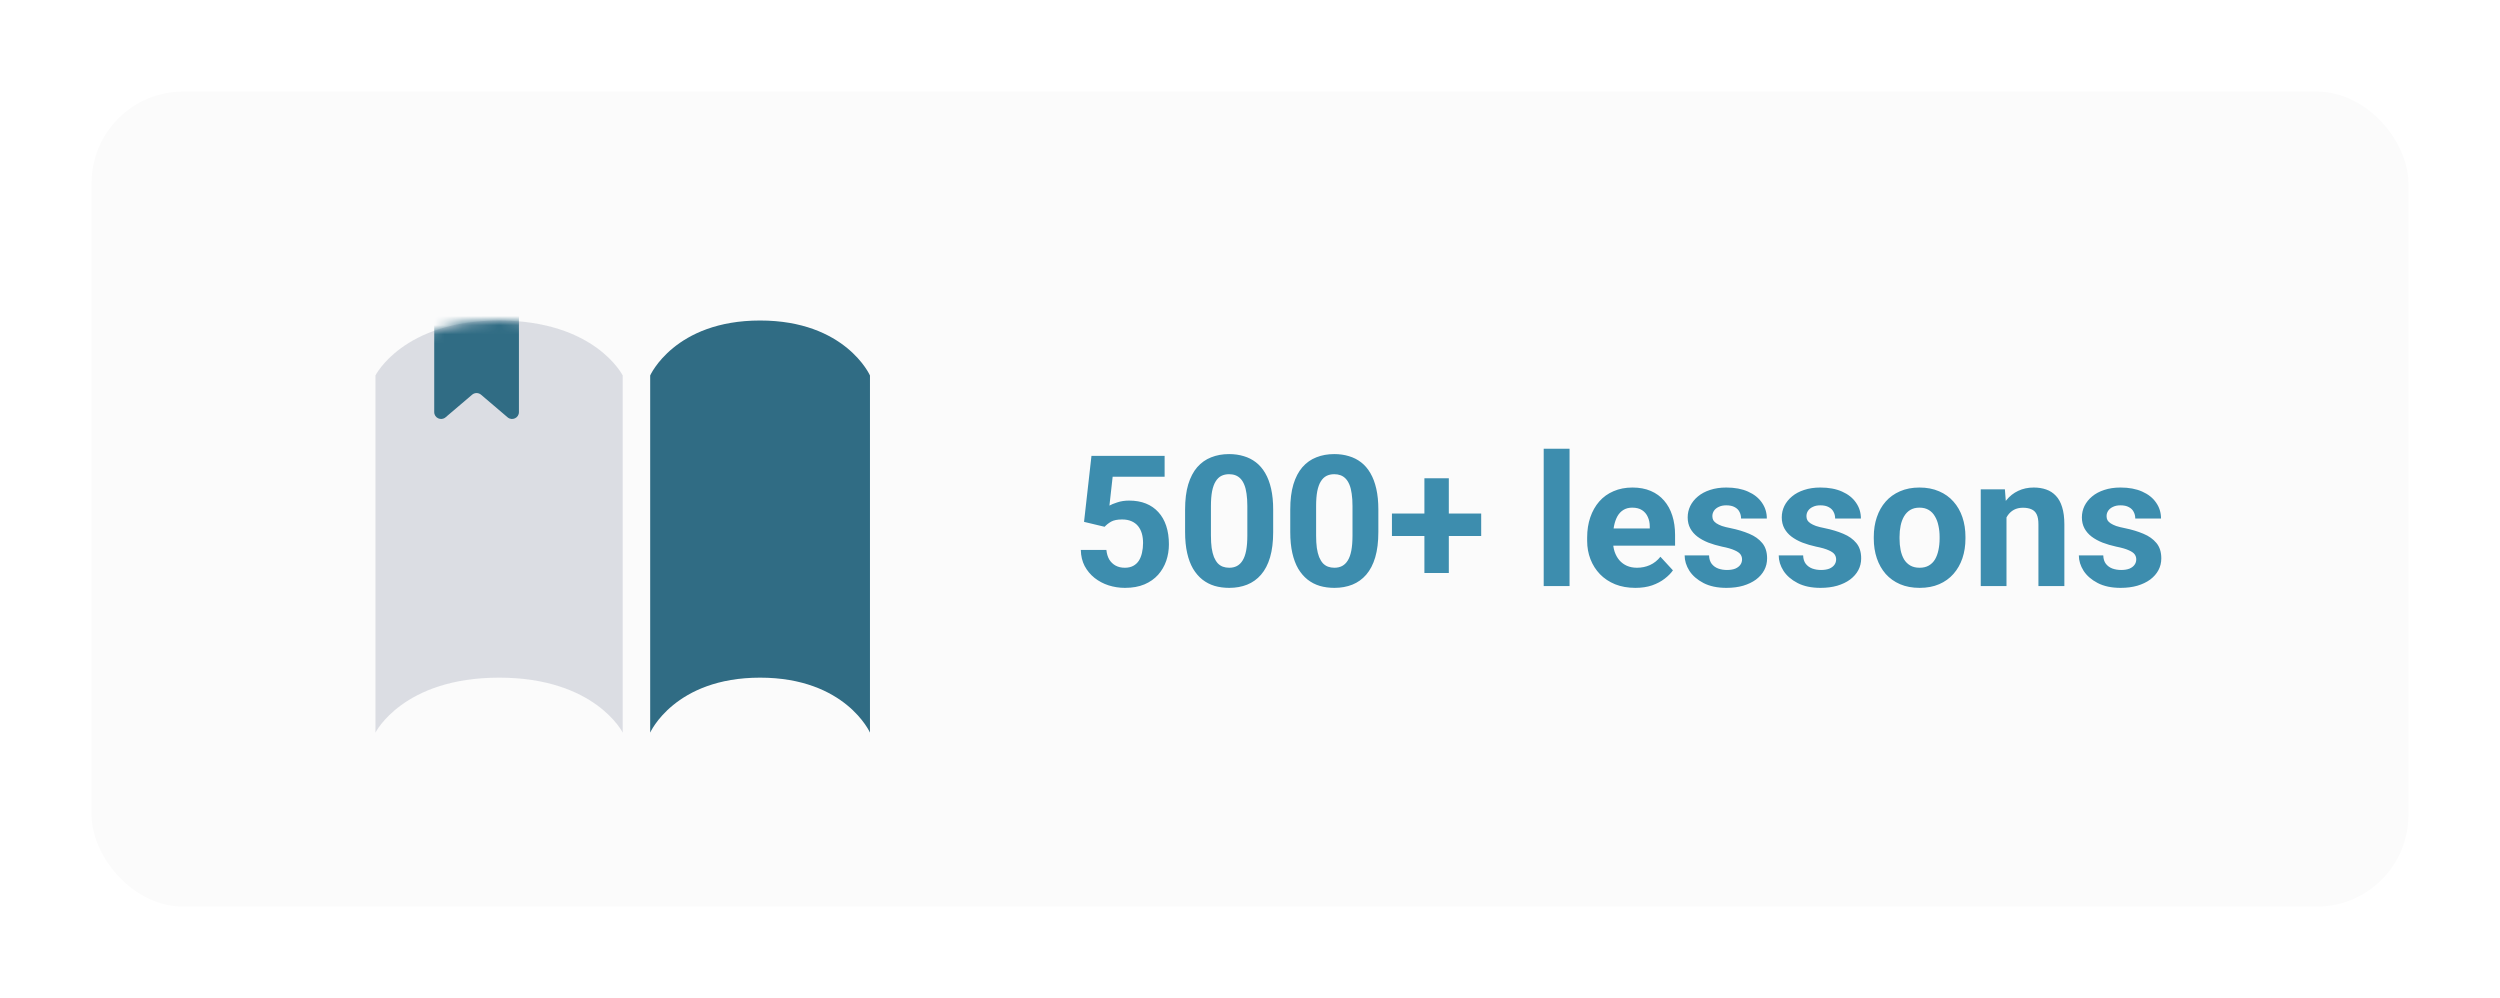 <svg width="273" height="109" viewBox="0 0 273 109" fill="none" xmlns="http://www.w3.org/2000/svg">
<g filter="url(#filter0_d_1_87)">
<rect x="7" y="6" width="253" height="89" rx="10" fill="#FBFBFB"/>
<path d="M117.623 53.525L115.377 52.988L116.188 45.781H124.176V48.057H118.502L118.15 51.211C118.339 51.1 118.626 50.983 119.01 50.859C119.394 50.729 119.824 50.664 120.299 50.664C120.989 50.664 121.601 50.772 122.135 50.986C122.669 51.201 123.121 51.514 123.492 51.924C123.87 52.334 124.156 52.835 124.352 53.428C124.547 54.02 124.645 54.691 124.645 55.44C124.645 56.071 124.547 56.673 124.352 57.246C124.156 57.812 123.86 58.32 123.463 58.77C123.066 59.212 122.568 59.56 121.969 59.815C121.37 60.068 120.66 60.195 119.84 60.195C119.228 60.195 118.635 60.104 118.062 59.922C117.496 59.74 116.985 59.469 116.529 59.111C116.08 58.753 115.719 58.32 115.445 57.812C115.178 57.298 115.038 56.712 115.025 56.055H117.818C117.857 56.458 117.962 56.807 118.131 57.1C118.307 57.386 118.538 57.607 118.824 57.764C119.111 57.92 119.446 57.998 119.83 57.998C120.188 57.998 120.494 57.93 120.748 57.793C121.002 57.656 121.207 57.467 121.363 57.227C121.52 56.979 121.633 56.693 121.705 56.367C121.783 56.035 121.822 55.677 121.822 55.293C121.822 54.909 121.777 54.56 121.686 54.248C121.594 53.935 121.454 53.665 121.266 53.438C121.077 53.21 120.836 53.034 120.543 52.91C120.257 52.786 119.921 52.725 119.537 52.725C119.016 52.725 118.613 52.806 118.326 52.969C118.046 53.132 117.812 53.317 117.623 53.525ZM136.031 51.641V54.102C136.031 55.169 135.917 56.09 135.689 56.865C135.462 57.633 135.133 58.265 134.703 58.76C134.28 59.248 133.775 59.609 133.189 59.844C132.604 60.078 131.952 60.195 131.236 60.195C130.663 60.195 130.13 60.124 129.635 59.98C129.14 59.831 128.694 59.6 128.297 59.287C127.906 58.975 127.568 58.581 127.281 58.105C127.001 57.624 126.786 57.051 126.637 56.387C126.487 55.723 126.412 54.961 126.412 54.102V51.641C126.412 50.573 126.526 49.658 126.754 48.897C126.988 48.128 127.317 47.5 127.74 47.012C128.17 46.523 128.678 46.165 129.264 45.938C129.85 45.703 130.501 45.586 131.217 45.586C131.79 45.586 132.32 45.661 132.809 45.81C133.303 45.954 133.749 46.178 134.146 46.484C134.544 46.79 134.882 47.184 135.162 47.666C135.442 48.141 135.657 48.711 135.807 49.375C135.956 50.033 136.031 50.788 136.031 51.641ZM133.209 54.473V51.26C133.209 50.745 133.18 50.296 133.121 49.912C133.069 49.528 132.988 49.203 132.877 48.935C132.766 48.662 132.63 48.441 132.467 48.272C132.304 48.102 132.118 47.978 131.91 47.9C131.702 47.822 131.471 47.783 131.217 47.783C130.898 47.783 130.615 47.845 130.367 47.969C130.126 48.092 129.921 48.291 129.752 48.565C129.583 48.831 129.452 49.19 129.361 49.639C129.277 50.081 129.234 50.622 129.234 51.26V54.473C129.234 54.987 129.26 55.44 129.312 55.83C129.371 56.221 129.456 56.556 129.566 56.836C129.684 57.109 129.82 57.334 129.977 57.51C130.139 57.679 130.325 57.803 130.533 57.881C130.748 57.959 130.982 57.998 131.236 57.998C131.549 57.998 131.826 57.936 132.066 57.812C132.314 57.682 132.522 57.48 132.691 57.207C132.867 56.927 132.997 56.562 133.082 56.113C133.167 55.664 133.209 55.117 133.209 54.473ZM147.516 51.641V54.102C147.516 55.169 147.402 56.09 147.174 56.865C146.946 57.633 146.617 58.265 146.188 58.76C145.764 59.248 145.26 59.609 144.674 59.844C144.088 60.078 143.437 60.195 142.721 60.195C142.148 60.195 141.614 60.124 141.119 59.98C140.624 59.831 140.178 59.6 139.781 59.287C139.391 58.975 139.052 58.581 138.766 58.105C138.486 57.624 138.271 57.051 138.121 56.387C137.971 55.723 137.896 54.961 137.896 54.102V51.641C137.896 50.573 138.01 49.658 138.238 48.897C138.473 48.128 138.801 47.5 139.225 47.012C139.654 46.523 140.162 46.165 140.748 45.938C141.334 45.703 141.985 45.586 142.701 45.586C143.274 45.586 143.805 45.661 144.293 45.81C144.788 45.954 145.234 46.178 145.631 46.484C146.028 46.79 146.367 47.184 146.646 47.666C146.926 48.141 147.141 48.711 147.291 49.375C147.441 50.033 147.516 50.788 147.516 51.641ZM144.693 54.473V51.26C144.693 50.745 144.664 50.296 144.605 49.912C144.553 49.528 144.472 49.203 144.361 48.935C144.251 48.662 144.114 48.441 143.951 48.272C143.788 48.102 143.603 47.978 143.395 47.9C143.186 47.822 142.955 47.783 142.701 47.783C142.382 47.783 142.099 47.845 141.852 47.969C141.611 48.092 141.406 48.291 141.236 48.565C141.067 48.831 140.937 49.19 140.846 49.639C140.761 50.081 140.719 50.622 140.719 51.26V54.473C140.719 54.987 140.745 55.44 140.797 55.83C140.855 56.221 140.94 56.556 141.051 56.836C141.168 57.109 141.305 57.334 141.461 57.51C141.624 57.679 141.809 57.803 142.018 57.881C142.232 57.959 142.467 57.998 142.721 57.998C143.033 57.998 143.31 57.936 143.551 57.812C143.798 57.682 144.007 57.48 144.176 57.207C144.352 56.927 144.482 56.562 144.566 56.113C144.651 55.664 144.693 55.117 144.693 54.473ZM158.746 52.08V54.531H149V52.08H158.746ZM155.211 48.223V58.574H152.545V48.223H155.211ZM168.395 45V60H165.572V45H168.395ZM175.582 60.195C174.762 60.195 174.026 60.065 173.375 59.805C172.724 59.538 172.171 59.17 171.715 58.701C171.266 58.232 170.921 57.689 170.68 57.07C170.439 56.445 170.318 55.781 170.318 55.078V54.688C170.318 53.887 170.432 53.154 170.66 52.49C170.888 51.826 171.214 51.25 171.637 50.762C172.066 50.273 172.587 49.899 173.199 49.639C173.811 49.372 174.501 49.238 175.27 49.238C176.018 49.238 176.682 49.362 177.262 49.609C177.841 49.857 178.326 50.208 178.717 50.664C179.114 51.12 179.413 51.667 179.615 52.305C179.817 52.936 179.918 53.639 179.918 54.414V55.586H171.52V53.711H177.154V53.496C177.154 53.105 177.083 52.757 176.939 52.451C176.803 52.139 176.594 51.891 176.314 51.709C176.035 51.527 175.676 51.435 175.24 51.435C174.869 51.435 174.55 51.517 174.283 51.68C174.016 51.842 173.798 52.07 173.629 52.363C173.466 52.656 173.342 53.001 173.258 53.398C173.18 53.789 173.141 54.219 173.141 54.688V55.078C173.141 55.501 173.199 55.892 173.316 56.25C173.44 56.608 173.613 56.917 173.834 57.178C174.062 57.438 174.335 57.64 174.654 57.783C174.98 57.926 175.348 57.998 175.758 57.998C176.266 57.998 176.738 57.9 177.174 57.705C177.617 57.503 177.997 57.2 178.316 56.797L179.684 58.281C179.462 58.6 179.16 58.906 178.775 59.199C178.398 59.492 177.942 59.733 177.408 59.922C176.874 60.104 176.266 60.195 175.582 60.195ZM187.232 57.08C187.232 56.878 187.174 56.696 187.057 56.533C186.939 56.37 186.721 56.221 186.402 56.084C186.09 55.941 185.637 55.81 185.045 55.693C184.511 55.576 184.013 55.43 183.551 55.254C183.095 55.072 182.698 54.853 182.359 54.6C182.027 54.346 181.767 54.046 181.578 53.701C181.389 53.35 181.295 52.949 181.295 52.5C181.295 52.057 181.389 51.641 181.578 51.25C181.773 50.859 182.05 50.514 182.408 50.215C182.773 49.909 183.215 49.671 183.736 49.502C184.264 49.326 184.856 49.238 185.514 49.238C186.432 49.238 187.219 49.385 187.877 49.678C188.541 49.971 189.049 50.374 189.4 50.889C189.758 51.397 189.938 51.976 189.938 52.627H187.125C187.125 52.353 187.066 52.109 186.949 51.895C186.839 51.673 186.663 51.501 186.422 51.377C186.188 51.247 185.882 51.182 185.504 51.182C185.191 51.182 184.921 51.237 184.693 51.348C184.465 51.452 184.29 51.595 184.166 51.777C184.049 51.953 183.99 52.148 183.99 52.363C183.99 52.526 184.023 52.672 184.088 52.803C184.16 52.926 184.273 53.04 184.43 53.145C184.586 53.249 184.788 53.346 185.035 53.438C185.289 53.522 185.602 53.6 185.973 53.672C186.734 53.828 187.415 54.033 188.014 54.287C188.613 54.535 189.088 54.873 189.439 55.303C189.791 55.726 189.967 56.283 189.967 56.973C189.967 57.441 189.863 57.871 189.654 58.262C189.446 58.652 189.146 58.994 188.756 59.287C188.365 59.574 187.896 59.798 187.35 59.961C186.809 60.117 186.201 60.195 185.523 60.195C184.54 60.195 183.707 60.02 183.023 59.668C182.346 59.316 181.832 58.87 181.48 58.33C181.135 57.783 180.963 57.223 180.963 56.65H183.629C183.642 57.035 183.74 57.344 183.922 57.578C184.111 57.812 184.348 57.982 184.635 58.086C184.928 58.19 185.243 58.242 185.582 58.242C185.947 58.242 186.249 58.193 186.49 58.096C186.731 57.992 186.913 57.855 187.037 57.685C187.167 57.51 187.232 57.308 187.232 57.08ZM197.506 57.08C197.506 56.878 197.447 56.696 197.33 56.533C197.213 56.37 196.995 56.221 196.676 56.084C196.363 55.941 195.911 55.81 195.318 55.693C194.785 55.576 194.286 55.43 193.824 55.254C193.368 55.072 192.971 54.853 192.633 54.6C192.301 54.346 192.04 54.046 191.852 53.701C191.663 53.35 191.568 52.949 191.568 52.5C191.568 52.057 191.663 51.641 191.852 51.25C192.047 50.859 192.324 50.514 192.682 50.215C193.046 49.909 193.489 49.671 194.01 49.502C194.537 49.326 195.13 49.238 195.787 49.238C196.705 49.238 197.493 49.385 198.15 49.678C198.814 49.971 199.322 50.374 199.674 50.889C200.032 51.397 200.211 51.976 200.211 52.627H197.398C197.398 52.353 197.34 52.109 197.223 51.895C197.112 51.673 196.936 51.501 196.695 51.377C196.461 51.247 196.155 51.182 195.777 51.182C195.465 51.182 195.195 51.237 194.967 51.348C194.739 51.452 194.563 51.595 194.439 51.777C194.322 51.953 194.264 52.148 194.264 52.363C194.264 52.526 194.296 52.672 194.361 52.803C194.433 52.926 194.547 53.04 194.703 53.145C194.859 53.249 195.061 53.346 195.309 53.438C195.562 53.522 195.875 53.6 196.246 53.672C197.008 53.828 197.688 54.033 198.287 54.287C198.886 54.535 199.361 54.873 199.713 55.303C200.064 55.726 200.24 56.283 200.24 56.973C200.24 57.441 200.136 57.871 199.928 58.262C199.719 58.652 199.42 58.994 199.029 59.287C198.639 59.574 198.17 59.798 197.623 59.961C197.083 60.117 196.474 60.195 195.797 60.195C194.814 60.195 193.98 60.02 193.297 59.668C192.62 59.316 192.105 58.87 191.754 58.33C191.409 57.783 191.236 57.223 191.236 56.65H193.902C193.915 57.035 194.013 57.344 194.195 57.578C194.384 57.812 194.622 57.982 194.908 58.086C195.201 58.19 195.517 58.242 195.855 58.242C196.22 58.242 196.523 58.193 196.764 58.096C197.005 57.992 197.187 57.855 197.311 57.685C197.441 57.51 197.506 57.308 197.506 57.08ZM201.617 54.824V54.619C201.617 53.844 201.728 53.132 201.949 52.48C202.171 51.823 202.493 51.253 202.916 50.772C203.339 50.29 203.86 49.915 204.479 49.648C205.097 49.375 205.807 49.238 206.607 49.238C207.408 49.238 208.121 49.375 208.746 49.648C209.371 49.915 209.895 50.29 210.318 50.772C210.748 51.253 211.074 51.823 211.295 52.48C211.516 53.132 211.627 53.844 211.627 54.619V54.824C211.627 55.592 211.516 56.305 211.295 56.963C211.074 57.614 210.748 58.184 210.318 58.672C209.895 59.154 209.374 59.528 208.756 59.795C208.137 60.062 207.428 60.195 206.627 60.195C205.826 60.195 205.113 60.062 204.488 59.795C203.87 59.528 203.346 59.154 202.916 58.672C202.493 58.184 202.171 57.614 201.949 56.963C201.728 56.305 201.617 55.592 201.617 54.824ZM204.43 54.619V54.824C204.43 55.267 204.469 55.68 204.547 56.065C204.625 56.449 204.749 56.787 204.918 57.08C205.094 57.367 205.322 57.591 205.602 57.754C205.882 57.917 206.223 57.998 206.627 57.998C207.018 57.998 207.353 57.917 207.633 57.754C207.913 57.591 208.137 57.367 208.307 57.08C208.476 56.787 208.6 56.449 208.678 56.065C208.762 55.68 208.805 55.267 208.805 54.824V54.619C208.805 54.19 208.762 53.786 208.678 53.408C208.6 53.024 208.473 52.685 208.297 52.393C208.128 52.093 207.903 51.859 207.623 51.69C207.343 51.52 207.005 51.435 206.607 51.435C206.21 51.435 205.872 51.52 205.592 51.69C205.318 51.859 205.094 52.093 204.918 52.393C204.749 52.685 204.625 53.024 204.547 53.408C204.469 53.786 204.43 54.19 204.43 54.619ZM216.109 51.69V60H213.297V49.434H215.934L216.109 51.69ZM215.699 54.346H214.938C214.938 53.565 215.038 52.861 215.24 52.236C215.442 51.605 215.725 51.068 216.09 50.625C216.454 50.176 216.887 49.834 217.389 49.6C217.896 49.359 218.463 49.238 219.088 49.238C219.583 49.238 220.035 49.31 220.445 49.453C220.855 49.596 221.207 49.824 221.5 50.137C221.799 50.449 222.027 50.863 222.184 51.377C222.346 51.891 222.428 52.52 222.428 53.262V60H219.596V53.252C219.596 52.783 219.531 52.419 219.4 52.158C219.27 51.898 219.078 51.715 218.824 51.611C218.577 51.501 218.271 51.445 217.906 51.445C217.529 51.445 217.2 51.52 216.92 51.67C216.646 51.82 216.419 52.028 216.236 52.295C216.061 52.555 215.927 52.861 215.836 53.213C215.745 53.565 215.699 53.942 215.699 54.346ZM230.279 57.08C230.279 56.878 230.221 56.696 230.104 56.533C229.986 56.37 229.768 56.221 229.449 56.084C229.137 55.941 228.684 55.81 228.092 55.693C227.558 55.576 227.06 55.43 226.598 55.254C226.142 55.072 225.745 54.853 225.406 54.6C225.074 54.346 224.814 54.046 224.625 53.701C224.436 53.35 224.342 52.949 224.342 52.5C224.342 52.057 224.436 51.641 224.625 51.25C224.82 50.859 225.097 50.514 225.455 50.215C225.82 49.909 226.262 49.671 226.783 49.502C227.311 49.326 227.903 49.238 228.561 49.238C229.479 49.238 230.266 49.385 230.924 49.678C231.588 49.971 232.096 50.374 232.447 50.889C232.805 51.397 232.984 51.976 232.984 52.627H230.172C230.172 52.353 230.113 52.109 229.996 51.895C229.885 51.673 229.71 51.501 229.469 51.377C229.234 51.247 228.928 51.182 228.551 51.182C228.238 51.182 227.968 51.237 227.74 51.348C227.512 51.452 227.337 51.595 227.213 51.777C227.096 51.953 227.037 52.148 227.037 52.363C227.037 52.526 227.07 52.672 227.135 52.803C227.206 52.926 227.32 53.04 227.477 53.145C227.633 53.249 227.835 53.346 228.082 53.438C228.336 53.522 228.648 53.6 229.02 53.672C229.781 53.828 230.462 54.033 231.061 54.287C231.66 54.535 232.135 54.873 232.486 55.303C232.838 55.726 233.014 56.283 233.014 56.973C233.014 57.441 232.91 57.871 232.701 58.262C232.493 58.652 232.193 58.994 231.803 59.287C231.412 59.574 230.943 59.798 230.396 59.961C229.856 60.117 229.247 60.195 228.57 60.195C227.587 60.195 226.754 60.02 226.07 59.668C225.393 59.316 224.879 58.87 224.527 58.33C224.182 57.783 224.01 57.223 224.01 56.65H226.676C226.689 57.035 226.786 57.344 226.969 57.578C227.158 57.812 227.395 57.982 227.682 58.086C227.975 58.19 228.29 58.242 228.629 58.242C228.993 58.242 229.296 58.193 229.537 58.096C229.778 57.992 229.96 57.855 230.084 57.685C230.214 57.51 230.279 57.308 230.279 57.08Z" fill="#3D8DAE"/>
<path d="M65 76V37C65 37 62 31 51.5 31C41 31 38 37 38 37V76C38 76 41 70 51.5 70C62 70 65 76 65 76Z" fill="#7E869E" fill-opacity="0.25"/>
<mask id="mask0_1_87" style="mask-type:alpha" maskUnits="userSpaceOnUse" x="38" y="31" width="27" height="45">
<path d="M65 76V37C65 37 62 31 51.5 31C41 31 38 37 38 37V76C38 76 41 70 51.5 70C62 70 65 76 65 76Z" fill="#222222"/>
</mask>
<g mask="url(#mask0_1_87)">
<path d="M44.417 29.95C44.417 29.701 44.618 29.5 44.867 29.5H53.217C53.465 29.5 53.667 29.701 53.667 29.95V41.002C53.667 41.641 52.917 41.987 52.431 41.573L49.528 39.101C49.248 38.863 48.836 38.863 48.556 39.101L45.653 41.573C45.166 41.987 44.417 41.641 44.417 41.002V29.95Z" fill="#306C84"/>
</g>
<path d="M68 76V37C68 37 70.667 31 80 31C89.333 31 92 37 92 37V76C92 76 89.333 70 80 70C70.667 70 68 76 68 76Z" fill="#306C84"/>
</g>
<defs>
<filter id="filter0_d_1_87" x="0" y="0" width="273" height="109" filterUnits="userSpaceOnUse" color-interpolation-filters="sRGB">
<feFlood flood-opacity="0" result="BackgroundImageFix"/>
<feColorMatrix in="SourceAlpha" type="matrix" values="0 0 0 0 0 0 0 0 0 0 0 0 0 0 0 0 0 0 127 0" result="hardAlpha"/>
<feOffset dx="3" dy="4"/>
<feGaussianBlur stdDeviation="5"/>
<feComposite in2="hardAlpha" operator="out"/>
<feColorMatrix type="matrix" values="0 0 0 0 0 0 0 0 0 0 0 0 0 0 0 0 0 0 0.3 0"/>
<feBlend mode="normal" in2="BackgroundImageFix" result="effect1_dropShadow_1_87"/>
<feBlend mode="normal" in="SourceGraphic" in2="effect1_dropShadow_1_87" result="shape"/>
</filter>
</defs>
</svg>
